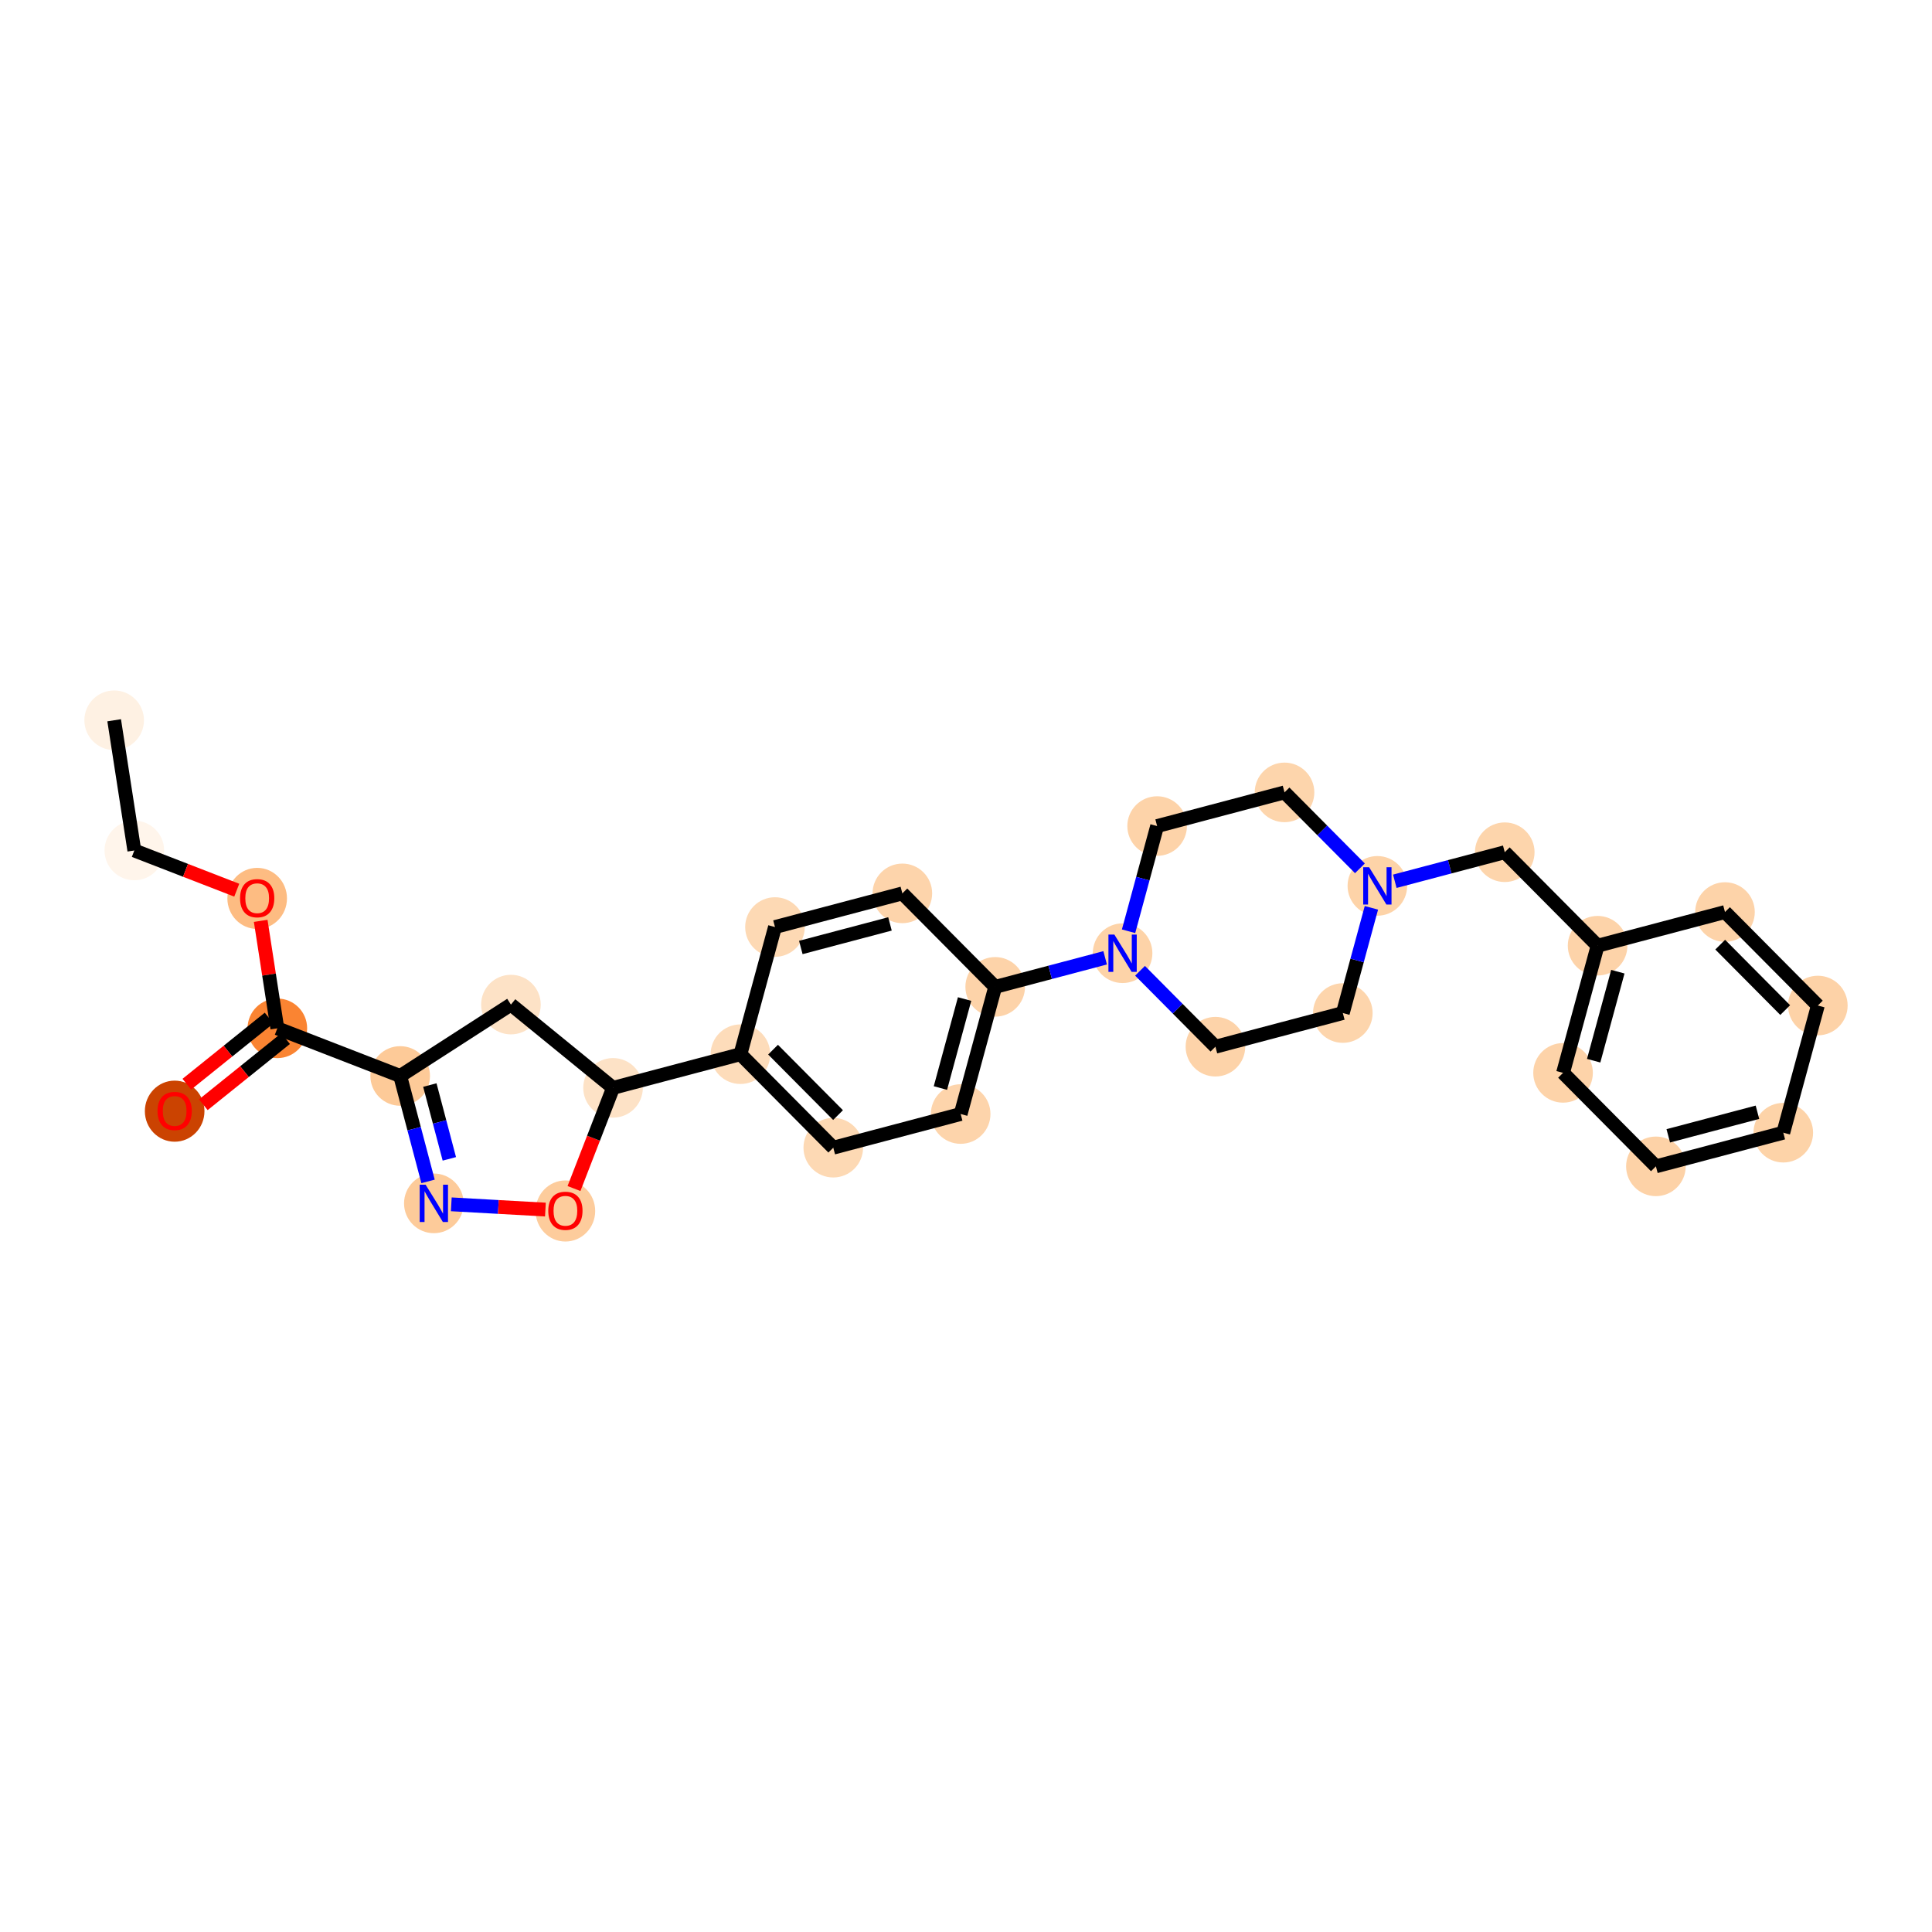 <?xml version='1.0' encoding='iso-8859-1'?>
<svg version='1.1' baseProfile='full'
              xmlns='http://www.w3.org/2000/svg'
                      xmlns:rdkit='http://www.rdkit.org/xml'
                      xmlns:xlink='http://www.w3.org/1999/xlink'
                  xml:space='preserve'
width='280px' height='280px' viewBox='0 0 280 280'>
<!-- END OF HEADER -->
<rect style='opacity:1.0;fill:#FFFFFF;stroke:none' width='280' height='280' x='0' y='0'> </rect>
<ellipse cx='16.546' cy='104.386' rx='3.819' ry='3.819'  style='fill:#FEF1E3;fill-rule:evenodd;stroke:#FEF1E3;stroke-width:1.0px;stroke-linecap:butt;stroke-linejoin:miter;stroke-opacity:1' />
<ellipse cx='19.468' cy='123.257' rx='3.819' ry='3.819'  style='fill:#FFF5EB;fill-rule:evenodd;stroke:#FFF5EB;stroke-width:1.0px;stroke-linecap:butt;stroke-linejoin:miter;stroke-opacity:1' />
<ellipse cx='37.272' cy='130.204' rx='3.819' ry='3.927'  style='fill:#FDBC82;fill-rule:evenodd;stroke:#FDBC82;stroke-width:1.0px;stroke-linecap:butt;stroke-linejoin:miter;stroke-opacity:1' />
<ellipse cx='40.194' cy='149.032' rx='3.819' ry='3.819'  style='fill:#FA8432;fill-rule:evenodd;stroke:#FA8432;stroke-width:1.0px;stroke-linecap:butt;stroke-linejoin:miter;stroke-opacity:1' />
<ellipse cx='25.313' cy='161.04' rx='3.819' ry='3.927'  style='fill:#CB4301;fill-rule:evenodd;stroke:#CB4301;stroke-width:1.0px;stroke-linecap:butt;stroke-linejoin:miter;stroke-opacity:1' />
<ellipse cx='57.998' cy='155.937' rx='3.819' ry='3.819'  style='fill:#FDCA98;fill-rule:evenodd;stroke:#FDCA98;stroke-width:1.0px;stroke-linecap:butt;stroke-linejoin:miter;stroke-opacity:1' />
<ellipse cx='62.876' cy='174.399' rx='3.819' ry='3.824'  style='fill:#FDCB9A;fill-rule:evenodd;stroke:#FDCB9A;stroke-width:1.0px;stroke-linecap:butt;stroke-linejoin:miter;stroke-opacity:1' />
<ellipse cx='81.942' cy='175.506' rx='3.819' ry='3.927'  style='fill:#FDCC9C;fill-rule:evenodd;stroke:#FDCC9C;stroke-width:1.0px;stroke-linecap:butt;stroke-linejoin:miter;stroke-opacity:1' />
<ellipse cx='88.847' cy='157.661' rx='3.819' ry='3.819'  style='fill:#FDE2C6;fill-rule:evenodd;stroke:#FDE2C6;stroke-width:1.0px;stroke-linecap:butt;stroke-linejoin:miter;stroke-opacity:1' />
<ellipse cx='107.309' cy='152.782' rx='3.819' ry='3.819'  style='fill:#FDDCBA;fill-rule:evenodd;stroke:#FDDCBA;stroke-width:1.0px;stroke-linecap:butt;stroke-linejoin:miter;stroke-opacity:1' />
<ellipse cx='120.765' cy='166.331' rx='3.819' ry='3.819'  style='fill:#FDD9B4;fill-rule:evenodd;stroke:#FDD9B4;stroke-width:1.0px;stroke-linecap:butt;stroke-linejoin:miter;stroke-opacity:1' />
<ellipse cx='139.226' cy='161.453' rx='3.819' ry='3.819'  style='fill:#FDD4AB;fill-rule:evenodd;stroke:#FDD4AB;stroke-width:1.0px;stroke-linecap:butt;stroke-linejoin:miter;stroke-opacity:1' />
<ellipse cx='144.232' cy='143.025' rx='3.819' ry='3.819'  style='fill:#FDD3A9;fill-rule:evenodd;stroke:#FDD3A9;stroke-width:1.0px;stroke-linecap:butt;stroke-linejoin:miter;stroke-opacity:1' />
<ellipse cx='162.694' cy='138.146' rx='3.819' ry='3.824'  style='fill:#FDD3A8;fill-rule:evenodd;stroke:#FDD3A8;stroke-width:1.0px;stroke-linecap:butt;stroke-linejoin:miter;stroke-opacity:1' />
<ellipse cx='176.15' cy='151.695' rx='3.819' ry='3.819'  style='fill:#FDD3A9;fill-rule:evenodd;stroke:#FDD3A9;stroke-width:1.0px;stroke-linecap:butt;stroke-linejoin:miter;stroke-opacity:1' />
<ellipse cx='194.612' cy='146.817' rx='3.819' ry='3.819'  style='fill:#FDD5AC;fill-rule:evenodd;stroke:#FDD5AC;stroke-width:1.0px;stroke-linecap:butt;stroke-linejoin:miter;stroke-opacity:1' />
<ellipse cx='199.618' cy='128.389' rx='3.819' ry='3.824'  style='fill:#FDD3A8;fill-rule:evenodd;stroke:#FDD3A8;stroke-width:1.0px;stroke-linecap:butt;stroke-linejoin:miter;stroke-opacity:1' />
<ellipse cx='218.08' cy='123.511' rx='3.819' ry='3.819'  style='fill:#FDD5AC;fill-rule:evenodd;stroke:#FDD5AC;stroke-width:1.0px;stroke-linecap:butt;stroke-linejoin:miter;stroke-opacity:1' />
<ellipse cx='231.536' cy='137.06' rx='3.819' ry='3.819'  style='fill:#FDD3A9;fill-rule:evenodd;stroke:#FDD3A9;stroke-width:1.0px;stroke-linecap:butt;stroke-linejoin:miter;stroke-opacity:1' />
<ellipse cx='226.53' cy='155.487' rx='3.819' ry='3.819'  style='fill:#FDD3A9;fill-rule:evenodd;stroke:#FDD3A9;stroke-width:1.0px;stroke-linecap:butt;stroke-linejoin:miter;stroke-opacity:1' />
<ellipse cx='239.986' cy='169.037' rx='3.819' ry='3.819'  style='fill:#FDD2A7;fill-rule:evenodd;stroke:#FDD2A7;stroke-width:1.0px;stroke-linecap:butt;stroke-linejoin:miter;stroke-opacity:1' />
<ellipse cx='258.448' cy='164.158' rx='3.819' ry='3.819'  style='fill:#FDD3A8;fill-rule:evenodd;stroke:#FDD3A8;stroke-width:1.0px;stroke-linecap:butt;stroke-linejoin:miter;stroke-opacity:1' />
<ellipse cx='263.454' cy='145.73' rx='3.819' ry='3.819'  style='fill:#FDD2A7;fill-rule:evenodd;stroke:#FDD2A7;stroke-width:1.0px;stroke-linecap:butt;stroke-linejoin:miter;stroke-opacity:1' />
<ellipse cx='249.998' cy='132.181' rx='3.819' ry='3.819'  style='fill:#FDD3A9;fill-rule:evenodd;stroke:#FDD3A9;stroke-width:1.0px;stroke-linecap:butt;stroke-linejoin:miter;stroke-opacity:1' />
<ellipse cx='186.162' cy='114.84' rx='3.819' ry='3.819'  style='fill:#FDD5AC;fill-rule:evenodd;stroke:#FDD5AC;stroke-width:1.0px;stroke-linecap:butt;stroke-linejoin:miter;stroke-opacity:1' />
<ellipse cx='167.7' cy='119.719' rx='3.819' ry='3.819'  style='fill:#FDD3A9;fill-rule:evenodd;stroke:#FDD3A9;stroke-width:1.0px;stroke-linecap:butt;stroke-linejoin:miter;stroke-opacity:1' />
<ellipse cx='130.776' cy='129.476' rx='3.819' ry='3.819'  style='fill:#FDD4AB;fill-rule:evenodd;stroke:#FDD4AB;stroke-width:1.0px;stroke-linecap:butt;stroke-linejoin:miter;stroke-opacity:1' />
<ellipse cx='112.315' cy='134.354' rx='3.819' ry='3.819'  style='fill:#FDD9B4;fill-rule:evenodd;stroke:#FDD9B4;stroke-width:1.0px;stroke-linecap:butt;stroke-linejoin:miter;stroke-opacity:1' />
<ellipse cx='74.048' cy='145.592' rx='3.819' ry='3.819'  style='fill:#FDE2C6;fill-rule:evenodd;stroke:#FDE2C6;stroke-width:1.0px;stroke-linecap:butt;stroke-linejoin:miter;stroke-opacity:1' />
<path class='bond-0 atom-0 atom-1' d='M 16.546,104.386 L 19.468,123.257' style='fill:none;fill-rule:evenodd;stroke:#000000;stroke-width:2.0px;stroke-linecap:butt;stroke-linejoin:miter;stroke-opacity:1' />
<path class='bond-1 atom-1 atom-2' d='M 19.468,123.257 L 26.89,126.135' style='fill:none;fill-rule:evenodd;stroke:#000000;stroke-width:2.0px;stroke-linecap:butt;stroke-linejoin:miter;stroke-opacity:1' />
<path class='bond-1 atom-1 atom-2' d='M 26.89,126.135 L 34.312,129.014' style='fill:none;fill-rule:evenodd;stroke:#FF0000;stroke-width:2.0px;stroke-linecap:butt;stroke-linejoin:miter;stroke-opacity:1' />
<path class='bond-2 atom-2 atom-3' d='M 37.782,133.458 L 38.988,141.245' style='fill:none;fill-rule:evenodd;stroke:#FF0000;stroke-width:2.0px;stroke-linecap:butt;stroke-linejoin:miter;stroke-opacity:1' />
<path class='bond-2 atom-2 atom-3' d='M 38.988,141.245 L 40.194,149.032' style='fill:none;fill-rule:evenodd;stroke:#000000;stroke-width:2.0px;stroke-linecap:butt;stroke-linejoin:miter;stroke-opacity:1' />
<path class='bond-3 atom-3 atom-4' d='M 38.998,147.544 L 33.037,152.337' style='fill:none;fill-rule:evenodd;stroke:#000000;stroke-width:2.0px;stroke-linecap:butt;stroke-linejoin:miter;stroke-opacity:1' />
<path class='bond-3 atom-3 atom-4' d='M 33.037,152.337 L 27.076,157.13' style='fill:none;fill-rule:evenodd;stroke:#FF0000;stroke-width:2.0px;stroke-linecap:butt;stroke-linejoin:miter;stroke-opacity:1' />
<path class='bond-3 atom-3 atom-4' d='M 41.391,150.521 L 35.43,155.314' style='fill:none;fill-rule:evenodd;stroke:#000000;stroke-width:2.0px;stroke-linecap:butt;stroke-linejoin:miter;stroke-opacity:1' />
<path class='bond-3 atom-3 atom-4' d='M 35.43,155.314 L 29.469,160.107' style='fill:none;fill-rule:evenodd;stroke:#FF0000;stroke-width:2.0px;stroke-linecap:butt;stroke-linejoin:miter;stroke-opacity:1' />
<path class='bond-4 atom-3 atom-5' d='M 40.194,149.032 L 57.998,155.937' style='fill:none;fill-rule:evenodd;stroke:#000000;stroke-width:2.0px;stroke-linecap:butt;stroke-linejoin:miter;stroke-opacity:1' />
<path class='bond-5 atom-5 atom-6' d='M 57.998,155.937 L 60.017,163.577' style='fill:none;fill-rule:evenodd;stroke:#000000;stroke-width:2.0px;stroke-linecap:butt;stroke-linejoin:miter;stroke-opacity:1' />
<path class='bond-5 atom-5 atom-6' d='M 60.017,163.577 L 62.035,171.218' style='fill:none;fill-rule:evenodd;stroke:#0000FF;stroke-width:2.0px;stroke-linecap:butt;stroke-linejoin:miter;stroke-opacity:1' />
<path class='bond-5 atom-5 atom-6' d='M 62.296,157.254 L 63.709,162.602' style='fill:none;fill-rule:evenodd;stroke:#000000;stroke-width:2.0px;stroke-linecap:butt;stroke-linejoin:miter;stroke-opacity:1' />
<path class='bond-5 atom-5 atom-6' d='M 63.709,162.602 L 65.122,167.95' style='fill:none;fill-rule:evenodd;stroke:#0000FF;stroke-width:2.0px;stroke-linecap:butt;stroke-linejoin:miter;stroke-opacity:1' />
<path class='bond-28 atom-28 atom-5' d='M 74.048,145.592 L 57.998,155.937' style='fill:none;fill-rule:evenodd;stroke:#000000;stroke-width:2.0px;stroke-linecap:butt;stroke-linejoin:miter;stroke-opacity:1' />
<path class='bond-6 atom-6 atom-7' d='M 65.404,174.54 L 72.225,174.921' style='fill:none;fill-rule:evenodd;stroke:#0000FF;stroke-width:2.0px;stroke-linecap:butt;stroke-linejoin:miter;stroke-opacity:1' />
<path class='bond-6 atom-6 atom-7' d='M 72.225,174.921 L 79.046,175.302' style='fill:none;fill-rule:evenodd;stroke:#FF0000;stroke-width:2.0px;stroke-linecap:butt;stroke-linejoin:miter;stroke-opacity:1' />
<path class='bond-7 atom-7 atom-8' d='M 83.188,172.252 L 86.017,164.957' style='fill:none;fill-rule:evenodd;stroke:#FF0000;stroke-width:2.0px;stroke-linecap:butt;stroke-linejoin:miter;stroke-opacity:1' />
<path class='bond-7 atom-7 atom-8' d='M 86.017,164.957 L 88.847,157.661' style='fill:none;fill-rule:evenodd;stroke:#000000;stroke-width:2.0px;stroke-linecap:butt;stroke-linejoin:miter;stroke-opacity:1' />
<path class='bond-8 atom-8 atom-9' d='M 88.847,157.661 L 107.309,152.782' style='fill:none;fill-rule:evenodd;stroke:#000000;stroke-width:2.0px;stroke-linecap:butt;stroke-linejoin:miter;stroke-opacity:1' />
<path class='bond-27 atom-8 atom-28' d='M 88.847,157.661 L 74.048,145.592' style='fill:none;fill-rule:evenodd;stroke:#000000;stroke-width:2.0px;stroke-linecap:butt;stroke-linejoin:miter;stroke-opacity:1' />
<path class='bond-9 atom-9 atom-10' d='M 107.309,152.782 L 120.765,166.331' style='fill:none;fill-rule:evenodd;stroke:#000000;stroke-width:2.0px;stroke-linecap:butt;stroke-linejoin:miter;stroke-opacity:1' />
<path class='bond-9 atom-9 atom-10' d='M 112.037,152.123 L 121.456,161.608' style='fill:none;fill-rule:evenodd;stroke:#000000;stroke-width:2.0px;stroke-linecap:butt;stroke-linejoin:miter;stroke-opacity:1' />
<path class='bond-29 atom-27 atom-9' d='M 112.315,134.354 L 107.309,152.782' style='fill:none;fill-rule:evenodd;stroke:#000000;stroke-width:2.0px;stroke-linecap:butt;stroke-linejoin:miter;stroke-opacity:1' />
<path class='bond-10 atom-10 atom-11' d='M 120.765,166.331 L 139.226,161.453' style='fill:none;fill-rule:evenodd;stroke:#000000;stroke-width:2.0px;stroke-linecap:butt;stroke-linejoin:miter;stroke-opacity:1' />
<path class='bond-11 atom-11 atom-12' d='M 139.226,161.453 L 144.232,143.025' style='fill:none;fill-rule:evenodd;stroke:#000000;stroke-width:2.0px;stroke-linecap:butt;stroke-linejoin:miter;stroke-opacity:1' />
<path class='bond-11 atom-11 atom-12' d='M 136.292,157.687 L 139.796,144.788' style='fill:none;fill-rule:evenodd;stroke:#000000;stroke-width:2.0px;stroke-linecap:butt;stroke-linejoin:miter;stroke-opacity:1' />
<path class='bond-12 atom-12 atom-13' d='M 144.232,143.025 L 152.199,140.92' style='fill:none;fill-rule:evenodd;stroke:#000000;stroke-width:2.0px;stroke-linecap:butt;stroke-linejoin:miter;stroke-opacity:1' />
<path class='bond-12 atom-12 atom-13' d='M 152.199,140.92 L 160.166,138.814' style='fill:none;fill-rule:evenodd;stroke:#0000FF;stroke-width:2.0px;stroke-linecap:butt;stroke-linejoin:miter;stroke-opacity:1' />
<path class='bond-25 atom-12 atom-26' d='M 144.232,143.025 L 130.776,129.476' style='fill:none;fill-rule:evenodd;stroke:#000000;stroke-width:2.0px;stroke-linecap:butt;stroke-linejoin:miter;stroke-opacity:1' />
<path class='bond-13 atom-13 atom-14' d='M 165.223,140.692 L 170.686,146.194' style='fill:none;fill-rule:evenodd;stroke:#0000FF;stroke-width:2.0px;stroke-linecap:butt;stroke-linejoin:miter;stroke-opacity:1' />
<path class='bond-13 atom-13 atom-14' d='M 170.686,146.194 L 176.15,151.695' style='fill:none;fill-rule:evenodd;stroke:#000000;stroke-width:2.0px;stroke-linecap:butt;stroke-linejoin:miter;stroke-opacity:1' />
<path class='bond-30 atom-25 atom-13' d='M 167.7,119.719 L 165.629,127.342' style='fill:none;fill-rule:evenodd;stroke:#000000;stroke-width:2.0px;stroke-linecap:butt;stroke-linejoin:miter;stroke-opacity:1' />
<path class='bond-30 atom-25 atom-13' d='M 165.629,127.342 L 163.559,134.965' style='fill:none;fill-rule:evenodd;stroke:#0000FF;stroke-width:2.0px;stroke-linecap:butt;stroke-linejoin:miter;stroke-opacity:1' />
<path class='bond-14 atom-14 atom-15' d='M 176.15,151.695 L 194.612,146.817' style='fill:none;fill-rule:evenodd;stroke:#000000;stroke-width:2.0px;stroke-linecap:butt;stroke-linejoin:miter;stroke-opacity:1' />
<path class='bond-15 atom-15 atom-16' d='M 194.612,146.817 L 196.683,139.194' style='fill:none;fill-rule:evenodd;stroke:#000000;stroke-width:2.0px;stroke-linecap:butt;stroke-linejoin:miter;stroke-opacity:1' />
<path class='bond-15 atom-15 atom-16' d='M 196.683,139.194 L 198.754,131.57' style='fill:none;fill-rule:evenodd;stroke:#0000FF;stroke-width:2.0px;stroke-linecap:butt;stroke-linejoin:miter;stroke-opacity:1' />
<path class='bond-16 atom-16 atom-17' d='M 202.146,127.721 L 210.113,125.616' style='fill:none;fill-rule:evenodd;stroke:#0000FF;stroke-width:2.0px;stroke-linecap:butt;stroke-linejoin:miter;stroke-opacity:1' />
<path class='bond-16 atom-16 atom-17' d='M 210.113,125.616 L 218.08,123.511' style='fill:none;fill-rule:evenodd;stroke:#000000;stroke-width:2.0px;stroke-linecap:butt;stroke-linejoin:miter;stroke-opacity:1' />
<path class='bond-23 atom-16 atom-24' d='M 197.09,125.843 L 191.626,120.342' style='fill:none;fill-rule:evenodd;stroke:#0000FF;stroke-width:2.0px;stroke-linecap:butt;stroke-linejoin:miter;stroke-opacity:1' />
<path class='bond-23 atom-16 atom-24' d='M 191.626,120.342 L 186.162,114.84' style='fill:none;fill-rule:evenodd;stroke:#000000;stroke-width:2.0px;stroke-linecap:butt;stroke-linejoin:miter;stroke-opacity:1' />
<path class='bond-17 atom-17 atom-18' d='M 218.08,123.511 L 231.536,137.06' style='fill:none;fill-rule:evenodd;stroke:#000000;stroke-width:2.0px;stroke-linecap:butt;stroke-linejoin:miter;stroke-opacity:1' />
<path class='bond-18 atom-18 atom-19' d='M 231.536,137.06 L 226.53,155.487' style='fill:none;fill-rule:evenodd;stroke:#000000;stroke-width:2.0px;stroke-linecap:butt;stroke-linejoin:miter;stroke-opacity:1' />
<path class='bond-18 atom-18 atom-19' d='M 234.47,140.825 L 230.966,153.724' style='fill:none;fill-rule:evenodd;stroke:#000000;stroke-width:2.0px;stroke-linecap:butt;stroke-linejoin:miter;stroke-opacity:1' />
<path class='bond-31 atom-23 atom-18' d='M 249.998,132.181 L 231.536,137.06' style='fill:none;fill-rule:evenodd;stroke:#000000;stroke-width:2.0px;stroke-linecap:butt;stroke-linejoin:miter;stroke-opacity:1' />
<path class='bond-19 atom-19 atom-20' d='M 226.53,155.487 L 239.986,169.037' style='fill:none;fill-rule:evenodd;stroke:#000000;stroke-width:2.0px;stroke-linecap:butt;stroke-linejoin:miter;stroke-opacity:1' />
<path class='bond-20 atom-20 atom-21' d='M 239.986,169.037 L 258.448,164.158' style='fill:none;fill-rule:evenodd;stroke:#000000;stroke-width:2.0px;stroke-linecap:butt;stroke-linejoin:miter;stroke-opacity:1' />
<path class='bond-20 atom-20 atom-21' d='M 241.779,164.612 L 254.703,161.197' style='fill:none;fill-rule:evenodd;stroke:#000000;stroke-width:2.0px;stroke-linecap:butt;stroke-linejoin:miter;stroke-opacity:1' />
<path class='bond-21 atom-21 atom-22' d='M 258.448,164.158 L 263.454,145.73' style='fill:none;fill-rule:evenodd;stroke:#000000;stroke-width:2.0px;stroke-linecap:butt;stroke-linejoin:miter;stroke-opacity:1' />
<path class='bond-22 atom-22 atom-23' d='M 263.454,145.73 L 249.998,132.181' style='fill:none;fill-rule:evenodd;stroke:#000000;stroke-width:2.0px;stroke-linecap:butt;stroke-linejoin:miter;stroke-opacity:1' />
<path class='bond-22 atom-22 atom-23' d='M 258.725,146.389 L 249.306,136.905' style='fill:none;fill-rule:evenodd;stroke:#000000;stroke-width:2.0px;stroke-linecap:butt;stroke-linejoin:miter;stroke-opacity:1' />
<path class='bond-24 atom-24 atom-25' d='M 186.162,114.84 L 167.7,119.719' style='fill:none;fill-rule:evenodd;stroke:#000000;stroke-width:2.0px;stroke-linecap:butt;stroke-linejoin:miter;stroke-opacity:1' />
<path class='bond-26 atom-26 atom-27' d='M 130.776,129.476 L 112.315,134.354' style='fill:none;fill-rule:evenodd;stroke:#000000;stroke-width:2.0px;stroke-linecap:butt;stroke-linejoin:miter;stroke-opacity:1' />
<path class='bond-26 atom-26 atom-27' d='M 128.983,133.9 L 116.06,137.315' style='fill:none;fill-rule:evenodd;stroke:#000000;stroke-width:2.0px;stroke-linecap:butt;stroke-linejoin:miter;stroke-opacity:1' />
<path  class='atom-2' d='M 34.79 130.177
Q 34.79 128.879, 35.431 128.153
Q 36.073 127.427, 37.272 127.427
Q 38.471 127.427, 39.113 128.153
Q 39.754 128.879, 39.754 130.177
Q 39.754 131.491, 39.105 132.239
Q 38.456 132.98, 37.272 132.98
Q 36.08 132.98, 35.431 132.239
Q 34.79 131.498, 34.79 130.177
M 37.272 132.369
Q 38.097 132.369, 38.54 131.819
Q 38.991 131.262, 38.991 130.177
Q 38.991 129.115, 38.54 128.581
Q 38.097 128.038, 37.272 128.038
Q 36.447 128.038, 35.996 128.573
Q 35.553 129.108, 35.553 130.177
Q 35.553 131.269, 35.996 131.819
Q 36.447 132.369, 37.272 132.369
' fill='#FF0000'/>
<path  class='atom-4' d='M 22.83 161.014
Q 22.83 159.715, 23.472 158.989
Q 24.113 158.264, 25.313 158.264
Q 26.512 158.264, 27.153 158.989
Q 27.795 159.715, 27.795 161.014
Q 27.795 162.327, 27.146 163.076
Q 26.497 163.817, 25.313 163.817
Q 24.121 163.817, 23.472 163.076
Q 22.83 162.335, 22.83 161.014
M 25.313 163.206
Q 26.137 163.206, 26.581 162.656
Q 27.031 162.098, 27.031 161.014
Q 27.031 159.952, 26.581 159.417
Q 26.137 158.875, 25.313 158.875
Q 24.488 158.875, 24.037 159.41
Q 23.594 159.944, 23.594 161.014
Q 23.594 162.106, 24.037 162.656
Q 24.488 163.206, 25.313 163.206
' fill='#FF0000'/>
<path  class='atom-6' d='M 61.681 171.695
L 63.453 174.559
Q 63.629 174.842, 63.911 175.354
Q 64.194 175.866, 64.209 175.896
L 64.209 171.695
L 64.927 171.695
L 64.927 177.103
L 64.186 177.103
L 62.284 173.971
Q 62.063 173.605, 61.826 173.185
Q 61.597 172.764, 61.528 172.635
L 61.528 177.103
L 60.825 177.103
L 60.825 171.695
L 61.681 171.695
' fill='#0000FF'/>
<path  class='atom-7' d='M 79.46 175.48
Q 79.46 174.181, 80.101 173.455
Q 80.743 172.73, 81.942 172.73
Q 83.141 172.73, 83.783 173.455
Q 84.424 174.181, 84.424 175.48
Q 84.424 176.793, 83.775 177.542
Q 83.126 178.283, 81.942 178.283
Q 80.751 178.283, 80.101 177.542
Q 79.46 176.801, 79.46 175.48
M 81.942 177.672
Q 82.767 177.672, 83.21 177.122
Q 83.661 176.564, 83.661 175.48
Q 83.661 174.418, 83.21 173.883
Q 82.767 173.341, 81.942 173.341
Q 81.117 173.341, 80.666 173.875
Q 80.223 174.41, 80.223 175.48
Q 80.223 176.572, 80.666 177.122
Q 81.117 177.672, 81.942 177.672
' fill='#FF0000'/>
<path  class='atom-13' d='M 161.499 135.442
L 163.271 138.307
Q 163.447 138.589, 163.729 139.101
Q 164.012 139.613, 164.027 139.643
L 164.027 135.442
L 164.745 135.442
L 164.745 140.85
L 164.004 140.85
L 162.102 137.719
Q 161.881 137.352, 161.644 136.932
Q 161.415 136.512, 161.346 136.382
L 161.346 140.85
L 160.643 140.85
L 160.643 135.442
L 161.499 135.442
' fill='#0000FF'/>
<path  class='atom-16' d='M 198.423 125.685
L 200.195 128.55
Q 200.37 128.832, 200.653 129.344
Q 200.936 129.856, 200.951 129.886
L 200.951 125.685
L 201.669 125.685
L 201.669 131.093
L 200.928 131.093
L 199.026 127.961
Q 198.805 127.595, 198.568 127.175
Q 198.339 126.755, 198.27 126.625
L 198.27 131.093
L 197.567 131.093
L 197.567 125.685
L 198.423 125.685
' fill='#0000FF'/>
</svg>

